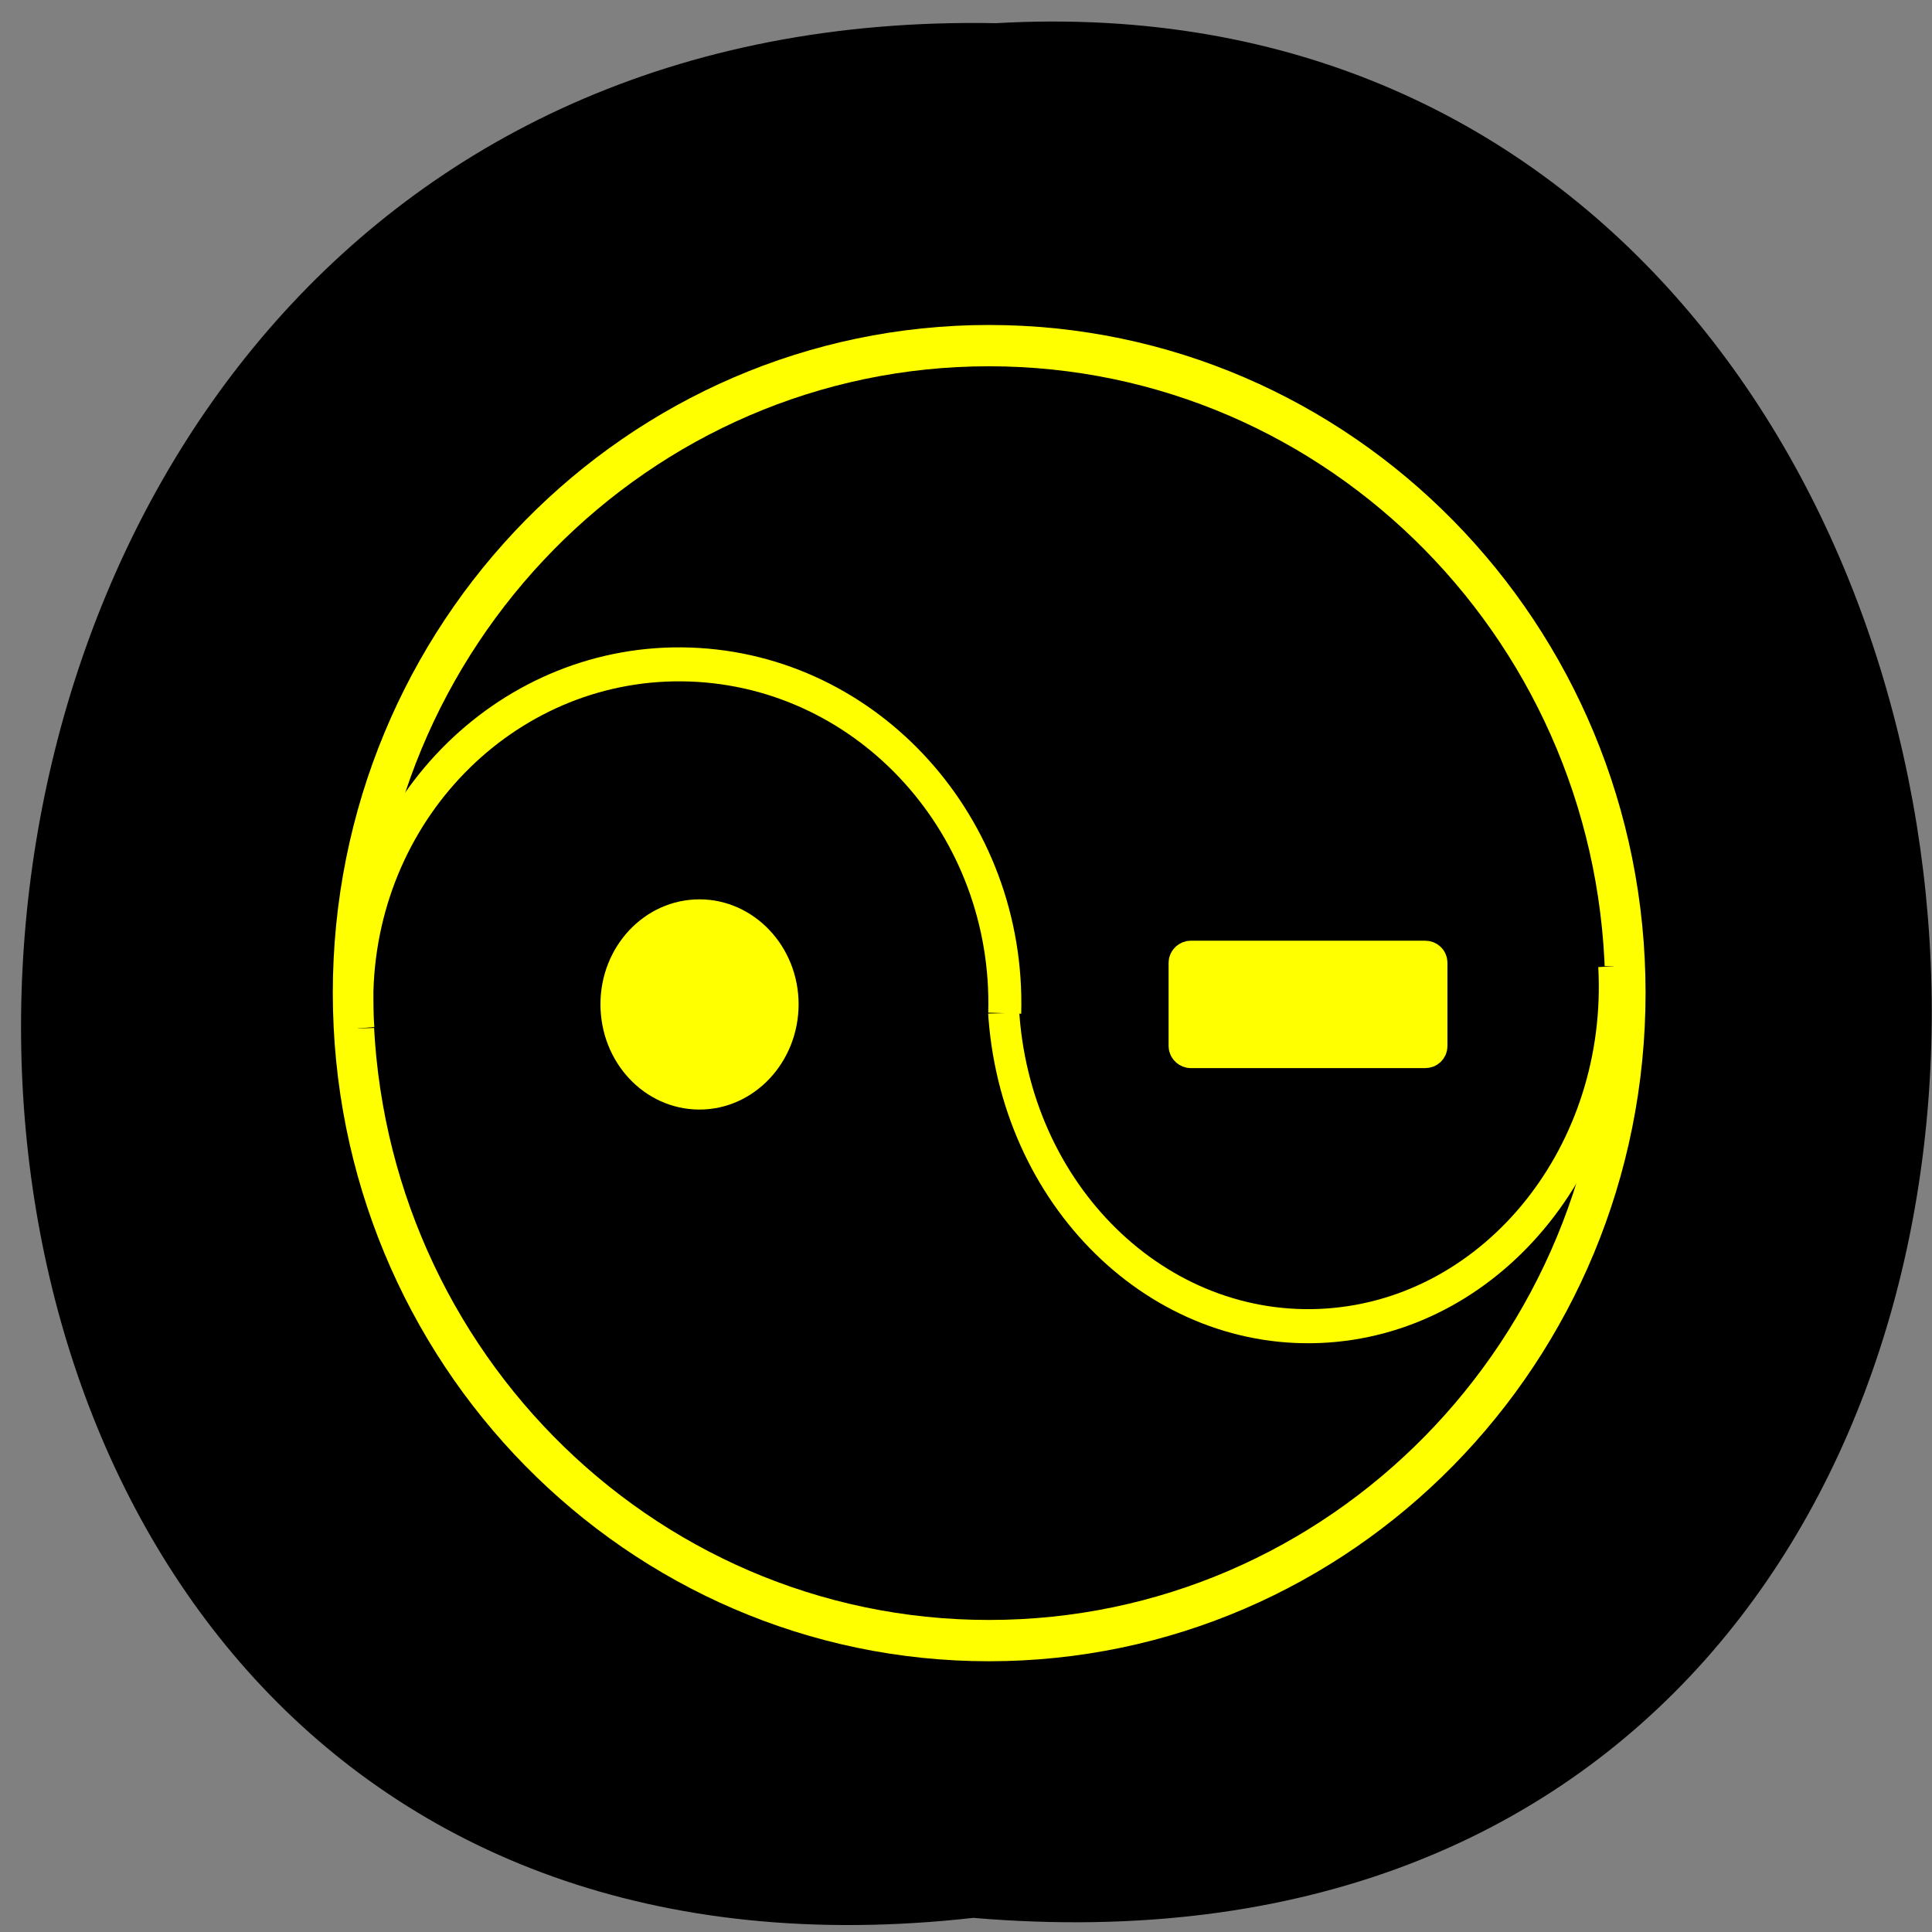 <svg xmlns="http://www.w3.org/2000/svg" viewBox="0 0 16 16"><rect x="0" y="0" width="16" height="16" fill="#808080" stroke="none"/><path d="m 8.06 15.883 c -10.617 1.191 -10.473 -15.895 0.188 -15.691 c 9.914 -0.566 10.809 16.621 -0.188 15.691"/><g stroke="#ff0"><path d="m 63.46 32.08 c 0 17.336 -14.13 31.369 -31.562 31.369 c -17.407 0 -31.538 -14.03 -31.538 -31.369 c 0 -17.314 14.13 -31.347 31.538 -31.347 c 17.43 0 31.562 14.03 31.562 31.347" transform="matrix(0.167 0 0 0.171 2.863 2.737)" stroke-width="2"/><g stroke-width="1.638"><path d="m 63.34 28.954 c 1.108 8.926 -5.154 17.08 -13.963 18.2 c -8.809 1.116 -16.866 -5.193 -17.974 -14.12 c -0.088 -0.587 -0.128 -1.199 -0.119 -1.814" transform="matrix(0.157 0.011 -0.01 0.172 3.71 2.324)"/><path d="m 63.32 28.96 c 1.118 8.91 -5.123 17.06 -13.947 18.19 c -8.8 1.123 -16.86 -5.194 -17.98 -14.13 c -0.057 -0.59 -0.116 -1.202 -0.126 -1.796" transform="matrix(0.166 -0.016 -0.016 -0.171 -1.727 14.356)"/><g fill="#ff0"><path d="m 19.646 32.26 c 0 2.369 -1.848 4.283 -4.094 4.283 c -2.269 0 -4.094 -1.914 -4.094 -4.283 c 0 -2.346 1.825 -4.26 4.094 -4.26 c 2.246 0 4.094 1.914 4.094 4.26" transform="matrix(0.167 0 0 0.171 3.196 2.8)"/><path d="m 41.907 30.372 h 11.628 c 0.164 0 0.281 0.114 0.281 0.251 v 4.03 c 0 0.137 -0.117 0.251 -0.281 0.251 h -11.628 c -0.14 0 -0.281 -0.114 -0.281 -0.251 v -4.03 c 0 -0.137 0.14 -0.251 0.281 -0.251" transform="matrix(0.167 0 0 0.171 2.863 2.737)"/></g></g></g></svg>